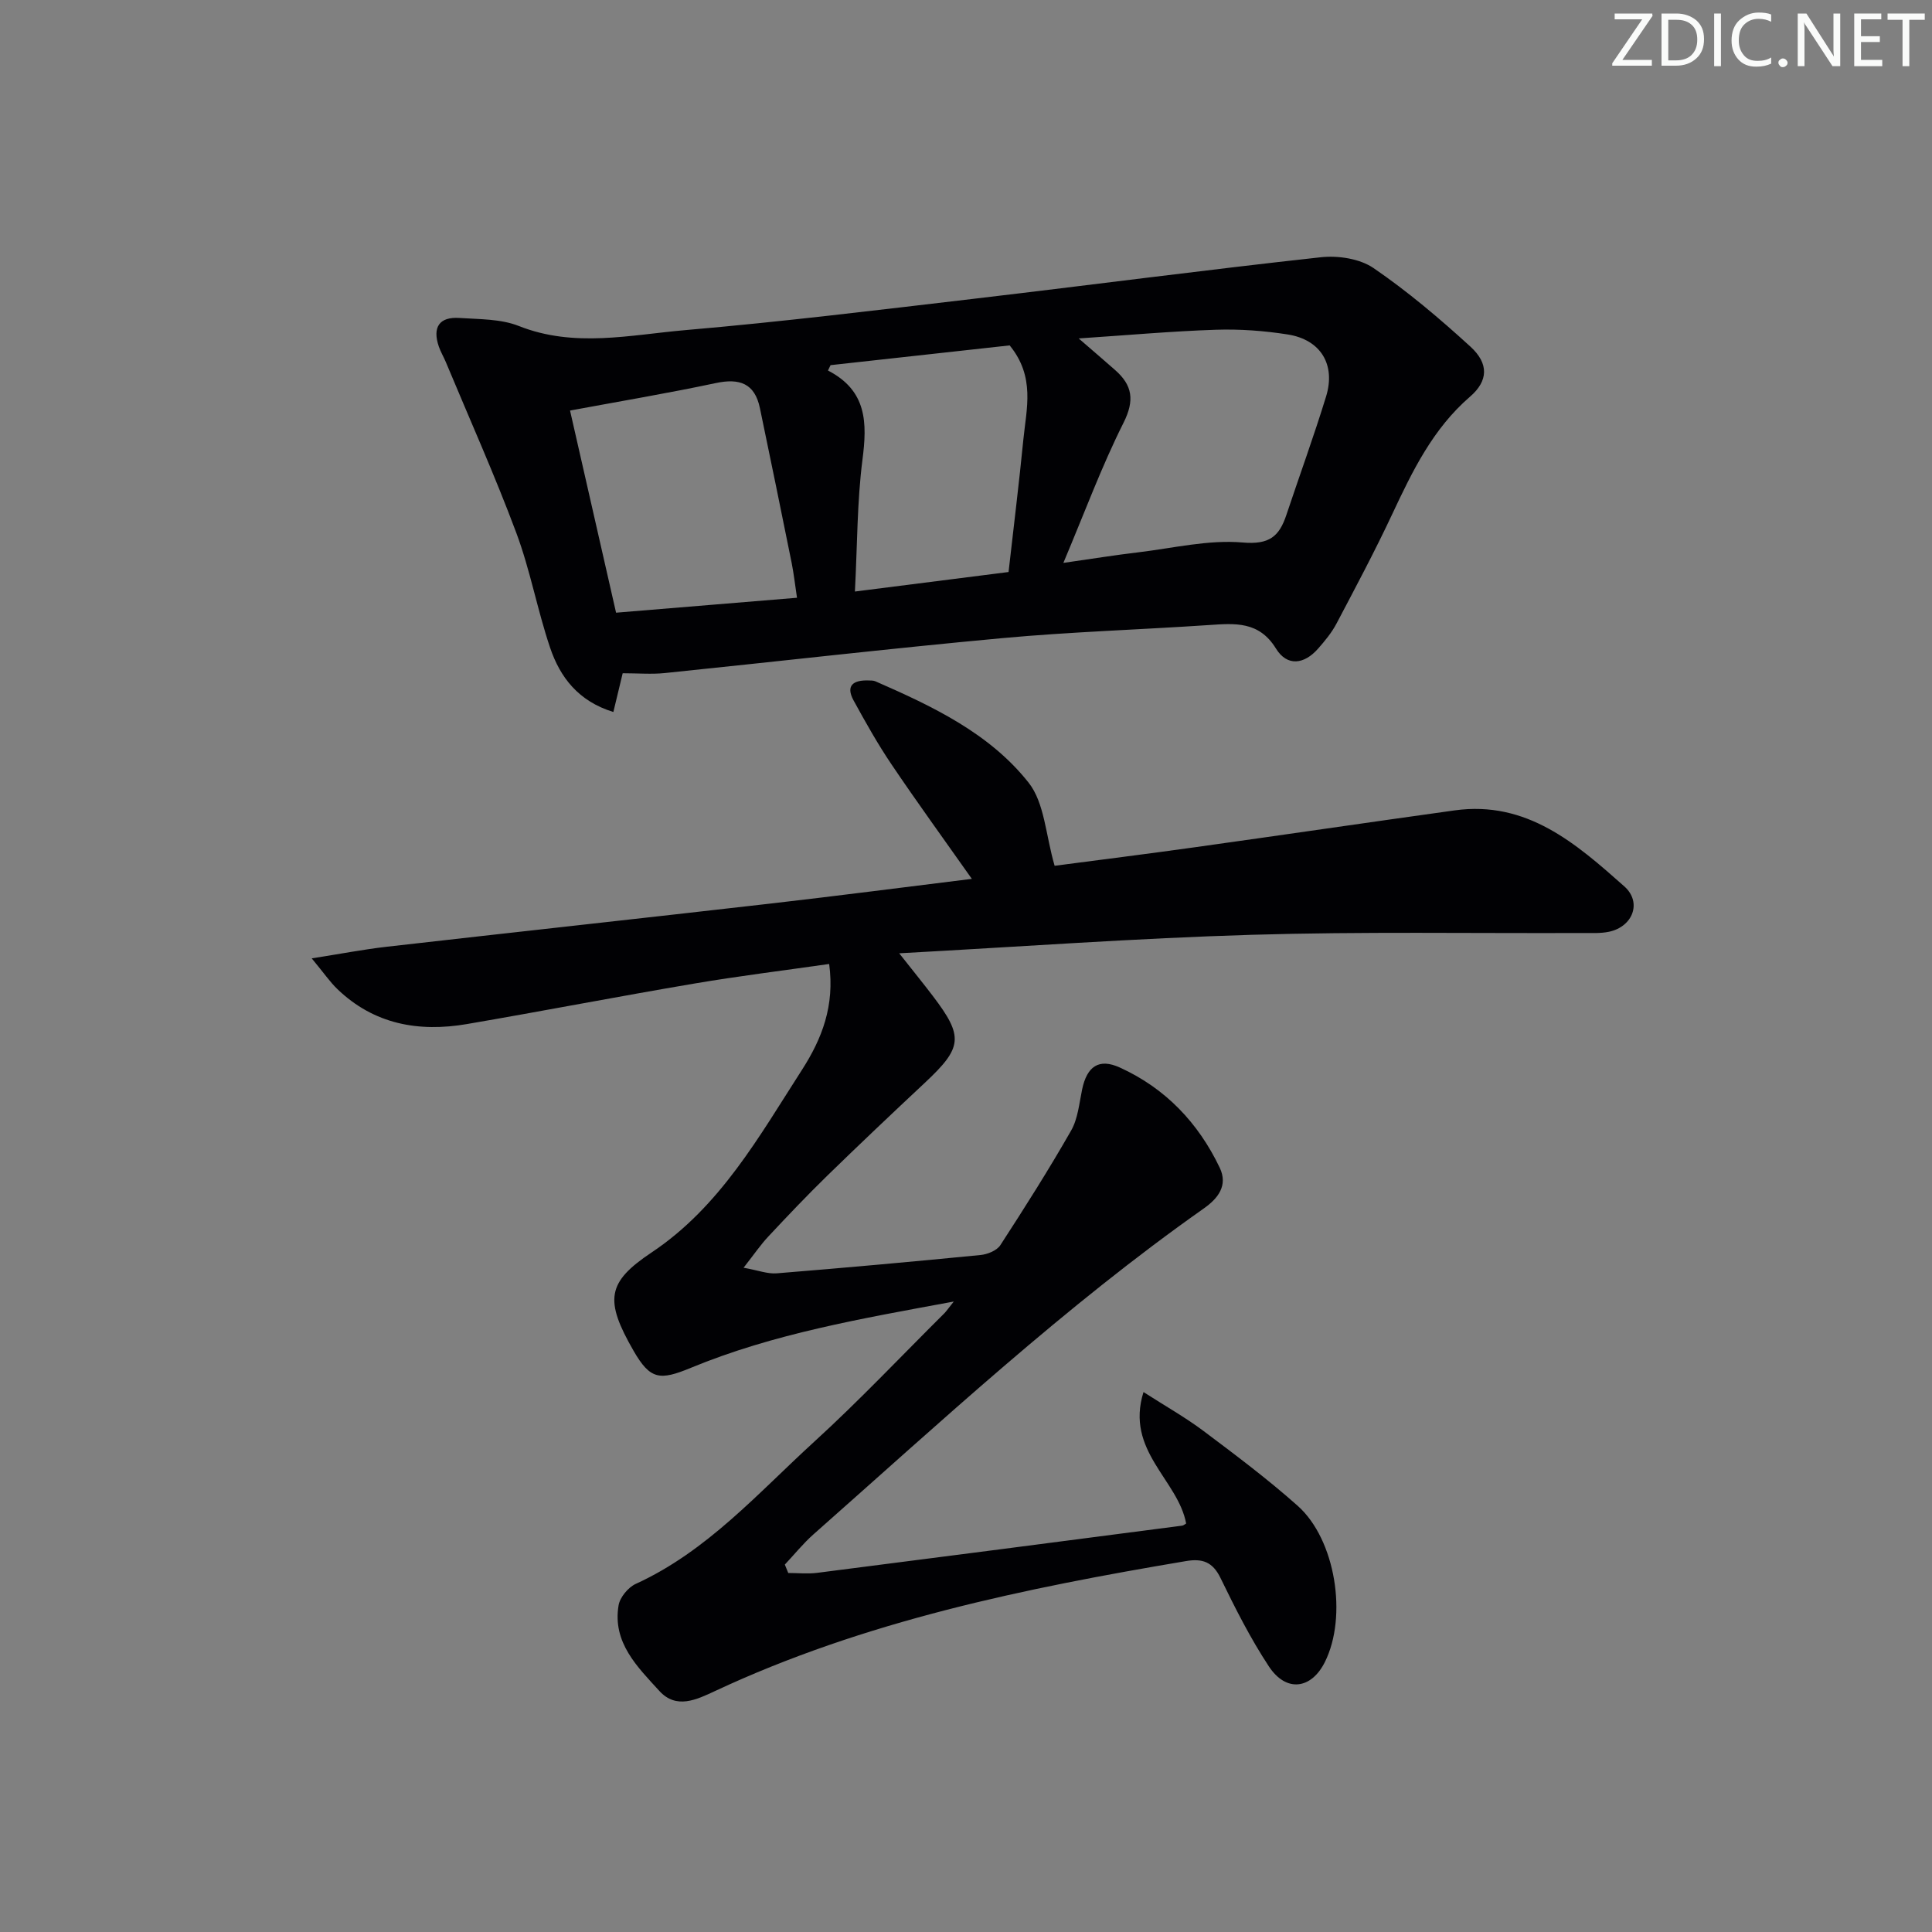 <svg enable-background="new 0 0 400 400" viewBox="0 0 400 400" xmlns="http://www.w3.org/2000/svg"><rect x="0" y="0" width="400" height="400" fill="#808080" stroke="none"/><g fill="#fafbfa"><path d="m342.2 3.2-6.3 9.2h6.1v1.2h-8.2v-.5l6.2-9.1h-5.7v-1.2h7.8v.4z"/><path d="m344 13.7v-10.9h3.1c1.6 0 3 .5 4.1 1.4 1.1 1 1.6 2.2 1.6 3.9s-.5 3-1.6 4-2.5 1.5-4.2 1.5h-3zm1.4-9.6v8.4h1.6c1.4 0 2.5-.4 3.2-1.1.8-.8 1.2-1.8 1.2-3.2s-.4-2.4-1.2-3.1-1.8-1-3.1-1z"/><path d="m356.3 2.8v10.9h-1.4v-10.9z"/><path d="m366.6 13.2c-.8.4-1.8.6-3 .6-1.6 0-2.8-.5-3.7-1.5s-1.4-2.3-1.4-3.9c0-1.7.5-3.2 1.6-4.2s2.4-1.6 4-1.6c1 0 1.9.1 2.6.4v1.5c-.8-.4-1.6-.6-2.6-.6-1.2 0-2.2.4-3 1.2s-1.1 1.9-1.1 3.3c0 1.3.4 2.3 1.1 3.1s1.6 1.1 2.8 1.1c1.1 0 2-.2 2.8-.7v1.3z"/><path d="m368.2 13c0-.3.1-.5.3-.6.2-.2.4-.3.6-.3.3 0 .5.1.7.3s.3.4.3.6-.1.5-.3.6c-.2.2-.4.3-.7.3s-.5-.1-.6-.3c-.2-.2-.3-.4-.3-.6z"/><path d="m381.1 13.7h-1.7l-5.5-8.4c-.2-.2-.3-.5-.4-.7 0 .2.1.8.1 1.5v7.6h-1.4v-10.9h1.8l5.3 8.3c.3.4.4.6.4.8 0-.3-.1-.8-.1-1.6v-7.5h1.4v10.9z"/><path d="m389.7 13.7h-5.8v-10.9h5.6v1.2h-4.2v3.5h3.9v1.2h-3.9v3.7h4.4z"/><path d="m398.4 4.1h-3.1v9.6h-1.4v-9.6h-3.1v-1.3h7.7v1.3z"/></g><path d="m197.47 269.47c-19.2 3.55-37.32 6.65-54.45 13.73-6.41 2.65-8.39 2.46-11.83-3.5-6.08-10.55-5.53-14.22 3.7-20.38 14.21-9.48 22.25-23.99 31.15-37.82 4.15-6.46 6.8-13.27 5.63-21.92-9.4 1.35-18.71 2.49-27.95 4.06-15.7 2.66-31.34 5.69-47.04 8.38-9.99 1.71-19.24.07-26.84-7.25-1.52-1.46-2.72-3.24-5.3-6.35 6.07-.95 10.75-1.86 15.48-2.4 26.56-3.03 53.14-5.92 79.71-8.97 13.66-1.57 27.3-3.34 41.48-5.09-5.8-8.23-11.34-15.85-16.6-23.65-2.88-4.26-5.41-8.77-7.88-13.28-1.73-3.17.03-4.24 3.04-4.15.5.01 1.04-.01 1.48.18 11.8 5.16 23.62 10.74 31.71 20.98 3.32 4.2 3.53 10.86 5.39 17.21 8.76-1.15 18.93-2.42 29.07-3.84 17.92-2.5 35.83-5.14 53.76-7.63 14.94-2.07 25.14 6.88 35.12 15.74 3.72 3.31 1.74 8.36-3.18 9.39-1.77.37-3.65.25-5.48.26-22.83.09-45.67-.31-68.48.37-23.9.71-47.78 2.46-72.99 3.83 2.97 3.76 5.02 6.28 6.98 8.86 6.39 8.4 6.14 10.64-1.65 17.93-6.81 6.37-13.58 12.78-20.26 19.29-4.17 4.07-8.19 8.3-12.17 12.56-1.56 1.66-2.85 3.56-5.12 6.46 2.98.53 4.95 1.31 6.85 1.16 14.07-1.14 28.14-2.41 42.19-3.79 1.46-.14 3.39-.92 4.12-2.04 5.06-7.79 10.04-15.65 14.65-23.72 1.42-2.48 1.68-5.66 2.29-8.56 1-4.72 3.45-6.48 7.8-4.5 9.42 4.28 16.24 11.44 20.68 20.74 1.75 3.68-.33 6.35-3.3 8.44-28.78 20.27-54.5 44.22-80.8 67.46-2.15 1.9-3.96 4.17-5.94 6.27.24.58.47 1.16.71 1.74 2 0 4.02.22 5.99-.03 25.19-3.21 50.38-6.49 75.56-9.77.28-.04.54-.28.83-.44-1.68-9.08-12.65-15.04-8.83-27.22 4.54 2.92 8.65 5.23 12.4 8.04 6.65 4.99 13.32 9.99 19.52 15.51 7.85 6.98 10.35 22.91 5.63 32.35-2.82 5.65-8.01 6.32-11.58.92-3.83-5.8-6.99-12.08-10.04-18.35-1.62-3.33-3.77-4.04-7.1-3.48-33.45 5.63-66.56 12.42-97.56 26.92-3.81 1.78-8 3.82-11.5-.02-4.55-4.99-9.75-10.02-8.45-17.73.28-1.67 1.99-3.73 3.57-4.45 14.78-6.75 25.31-18.82 36.94-29.43 9.33-8.51 18.02-17.73 26.99-26.64.44-.47.77-.98 1.9-2.38z" fill="#010104"/><path d="m128.92 139.39c-.62 2.58-1.23 5.1-1.93 8.02-7.24-2.22-11.02-7.18-13.09-13.29-2.65-7.83-4.12-16.08-7.01-23.81-4.46-11.95-9.69-23.6-14.6-35.38-.45-1.07-1.05-2.07-1.43-3.16-1.38-4.02.09-6.22 4.27-5.94 4.13.28 8.55.18 12.28 1.66 11.48 4.56 23.03 1.85 34.45.86 20.01-1.72 39.96-4.17 59.92-6.51 23.9-2.81 47.77-5.96 71.69-8.58 3.56-.39 8.04.29 10.89 2.23 7.09 4.85 13.72 10.47 20.08 16.28 3.83 3.5 3.71 7.08-.09 10.36-7.7 6.65-11.92 15.4-16.11 24.33-3.59 7.66-7.57 15.13-11.52 22.62-.99 1.89-2.4 3.59-3.82 5.21-2.87 3.27-6.4 3.76-8.73-.02-3.51-5.7-8.51-5.22-13.89-4.86-14.26.96-28.56 1.4-42.79 2.71-23.31 2.15-46.56 4.84-69.85 7.23-2.73.28-5.53.04-8.72.04zm91.24-22.85c5.96-.85 10.69-1.62 15.45-2.18 7.23-.86 14.57-2.66 21.69-2.04 5.53.48 7.56-1.29 9.03-5.71 2.73-8.18 5.69-16.28 8.22-24.52 2.03-6.61-1.12-11.76-7.92-12.84-4.89-.77-9.92-1.14-14.87-.98-9.12.3-18.22 1.12-28.43 1.8 3.27 2.83 5.42 4.67 7.53 6.53 3.6 3.16 4.09 6.27 1.75 10.94-4.52 8.99-8.02 18.5-12.45 29zm-55.15 7.22c-.41-2.72-.66-4.97-1.1-7.19-2.16-10.7-4.35-21.39-6.58-32.08-1.07-5.14-4.23-6.22-9.13-5.18-9.84 2.09-19.77 3.76-30.18 5.69 3.11 13.66 6.29 27.63 9.53 41.85 12.65-1.04 24.82-2.04 37.46-3.09zm11.99-1.29c11.14-1.41 21.3-2.7 31.81-4.04 1.06-9.38 2.18-18.42 3.07-27.47.63-6.36 2.49-12.93-2.84-19.45-11.93 1.31-24.51 2.7-37.08 4.09-.18.37-.36.74-.54 1.11 8.12 4.19 8.13 10.86 7.14 18.5-1.11 8.66-1.05 17.48-1.56 27.26z" fill="#010104"/></svg>